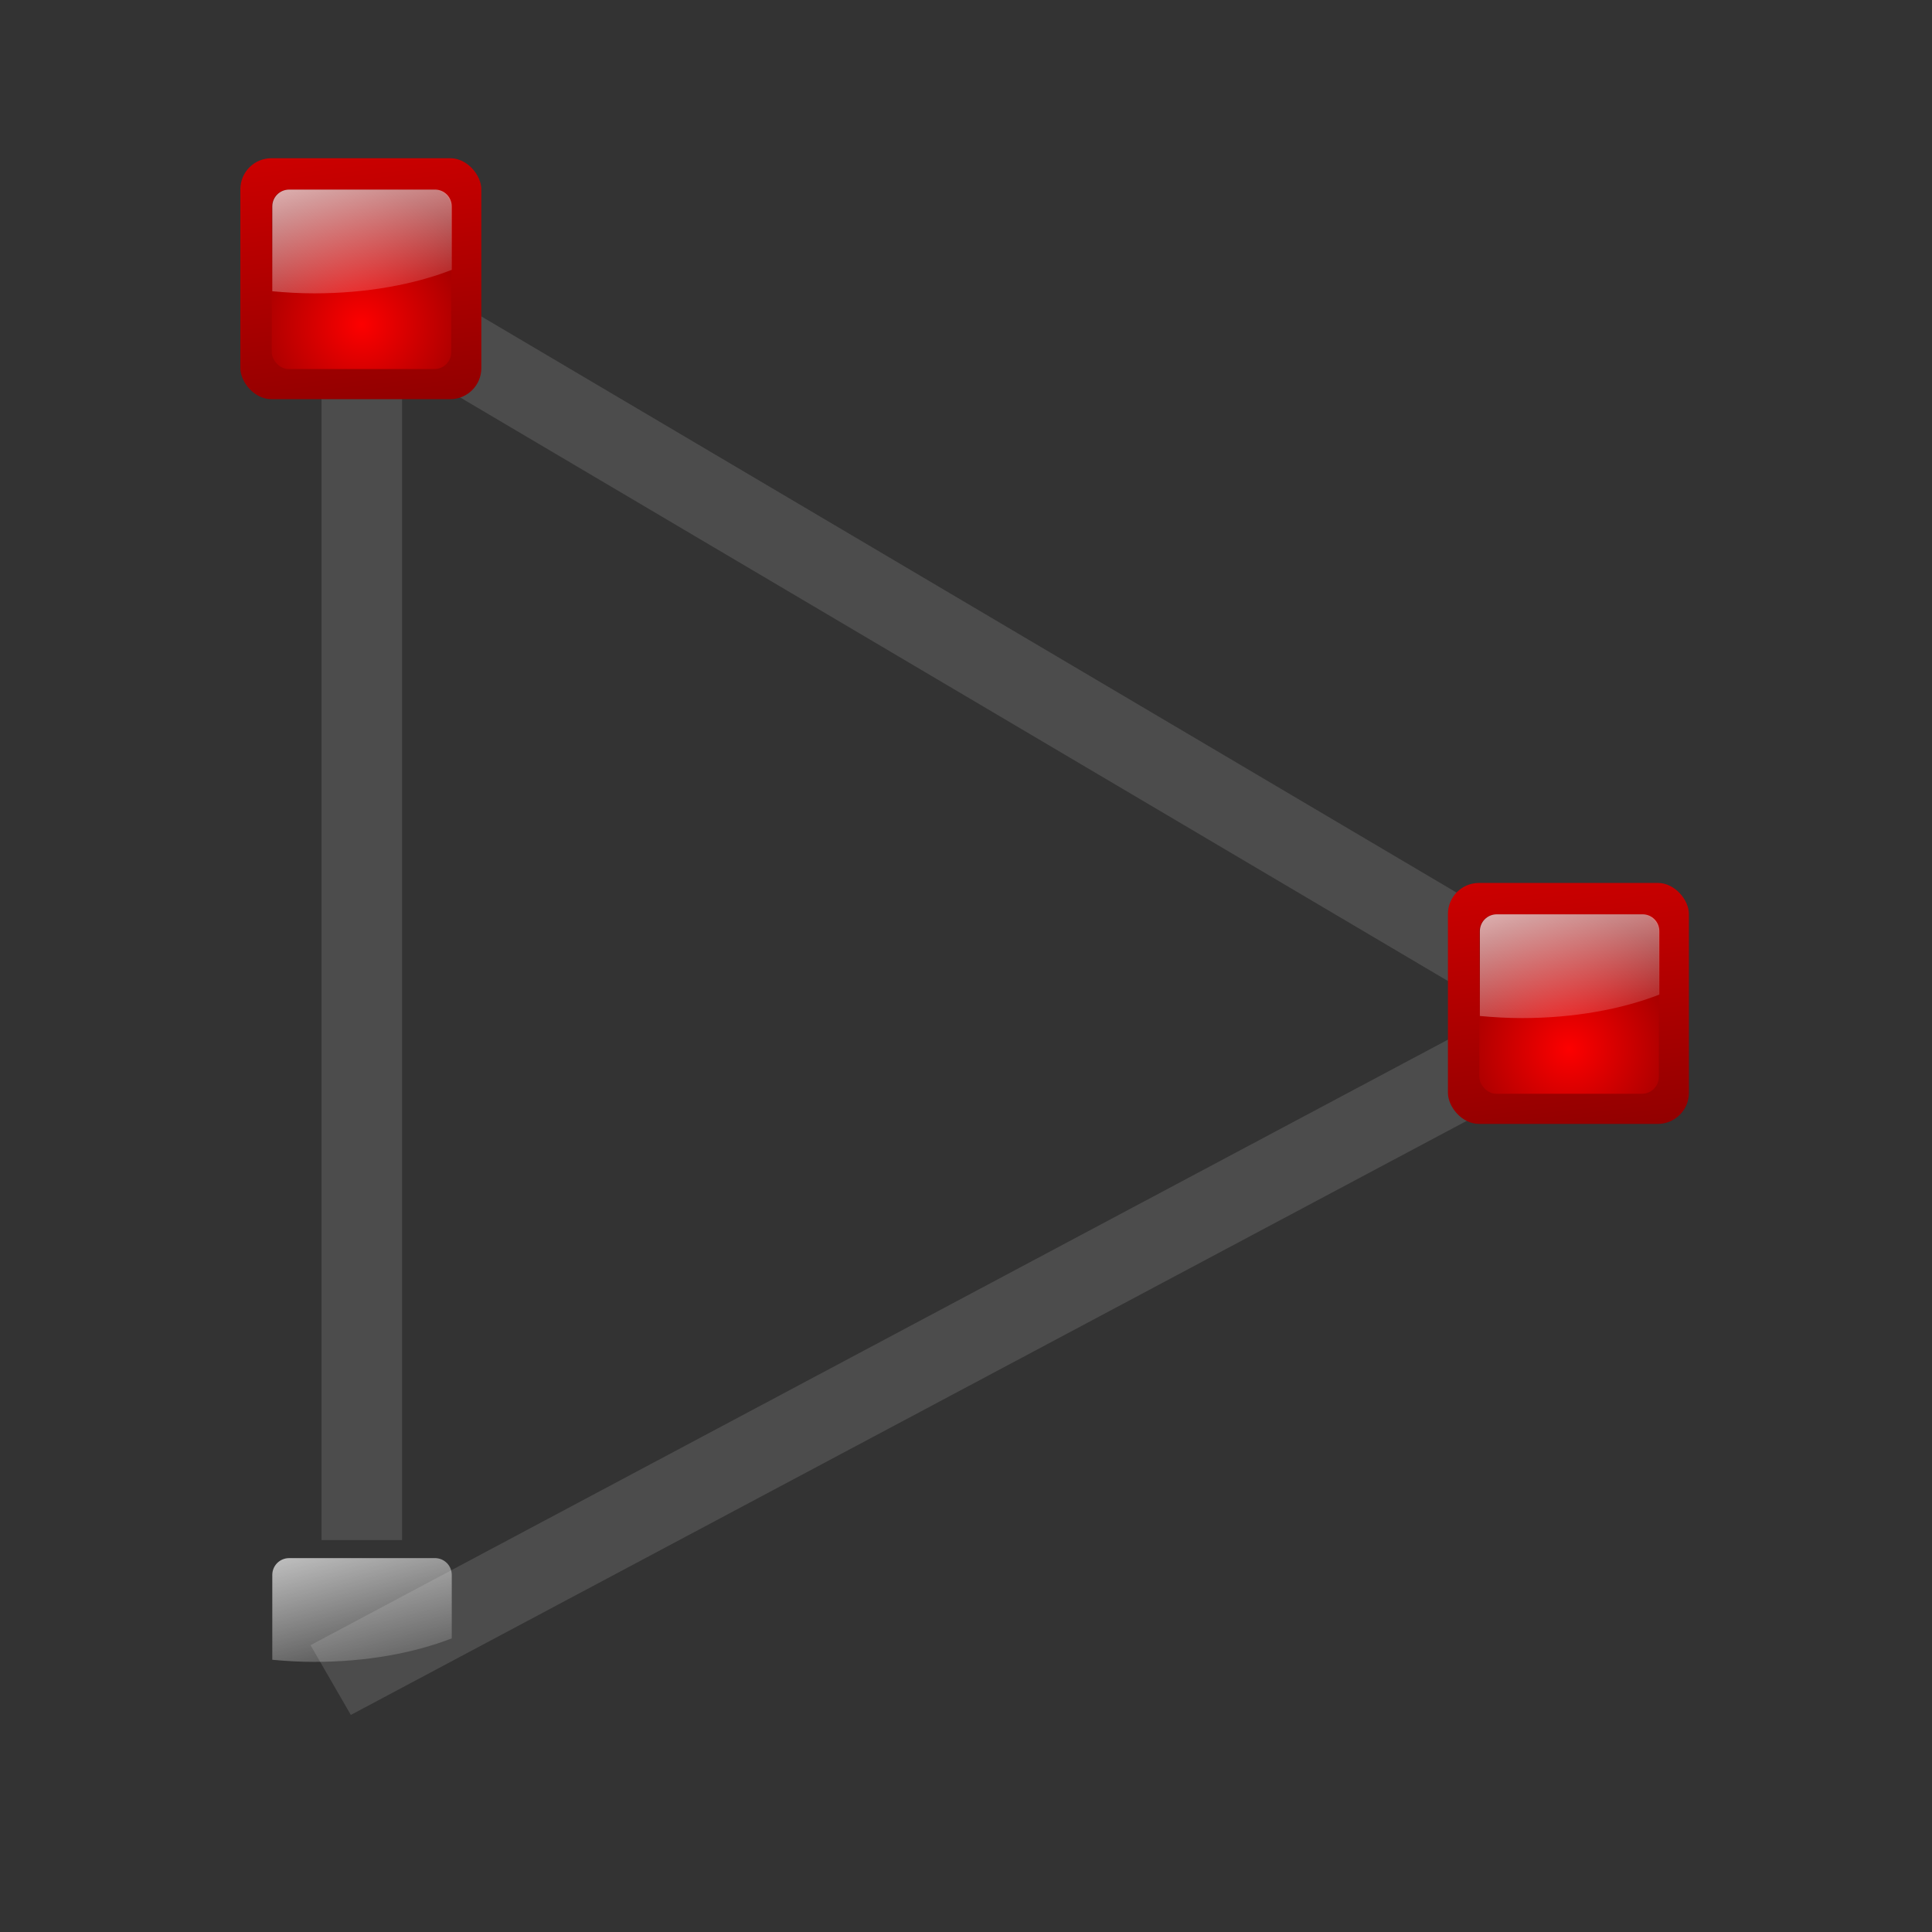 <svg height="24" viewBox="0 0 6.35 6.35" width="24" xmlns="http://www.w3.org/2000/svg" xmlns:xlink="http://www.w3.org/1999/xlink"><rect x="0" y="0" width="6.35" height="6.35" fill="#333333" stroke="none"/><linearGradient id="a" gradientUnits="userSpaceOnUse" x1="31.75" x2="34.5" xlink:href="#d" y1="48" y2="72.75"/><radialGradient id="b" cx="72.632" cy="22.788" gradientTransform="matrix(5.298 0 0 5.298 -354.765 -52.461)" gradientUnits="userSpaceOnUse" r="1.265" xlink:href="#d"/><linearGradient id="c" gradientUnits="userSpaceOnUse" x1="27.58" x2="30.679" y1="57.198" y2="68.766"><stop offset="0" stop-color="#fff"/><stop offset="1" stop-color="#fff" stop-opacity="0"/></linearGradient><linearGradient id="d"><stop offset="0" stop-color="#fd0000"/><stop offset="1" stop-color="#8f0000"/></linearGradient><g fill="#4d4d4d" fill-opacity=".992" transform="matrix(.172 0 0 .172 0 -44.961)"><path d="m29.248 282.17-22.544 12.002-.77-1.333 22.544-12.002z" opacity=".99"/><path d="m-164.978-228.793 26.129.262v1.539l-26.129-.262z" opacity=".99" transform="matrix(-.866 -.5 .5 -.866 0 0)"/><path d="m267.739-7.683h23.091v1.539h-23.091z" opacity=".99" transform="rotate(90)"/></g><g transform="matrix(.066 0 0 .066 -.794 -3.44)"><rect fill="url(#a)" height="12" rx="1.547" width="12" x="24" y="60"/><rect fill="url(#b)" height="8.937" rx=".838" width="8.938" x="25.563" y="61.562"/><path d="m26.428 61.563c-.464 0-.838.374-.838.838v4.224c.679.065 1.378.105 2.095.105 2.579 0 4.951-.435 6.843-1.17v-3.16c0-.464-.374-.838-.838-.838z" fill="url(#c)"/></g><g transform="matrix(.066 0 0 .066 -.794 1.058)"><rect fill="url(#a)" height="12" rx="1.547" width="12" x="24" y="60"/><rect fill="url(#b)" height="8.937" rx=".838" width="8.938" x="25.563" y="61.562"/><path d="m26.428 61.563c-.464 0-.838.374-.838.838v4.224c.679.065 1.378.105 2.095.105 2.579 0 4.951-.435 6.843-1.17v-3.16c0-.464-.374-.838-.838-.838z" fill="url(#c)"/></g><g transform="matrix(.066 0 0 .066 3.175 -1.058)"><rect fill="url(#a)" height="12" rx="1.547" width="12" x="24" y="60"/><rect fill="url(#b)" height="8.937" rx=".838" width="8.938" x="25.563" y="61.562"/><path d="m26.428 61.563c-.464 0-.838.374-.838.838v4.224c.679.065 1.378.105 2.095.105 2.579 0 4.951-.435 6.843-1.17v-3.16c0-.464-.374-.838-.838-.838z" fill="url(#c)"/></g></svg>